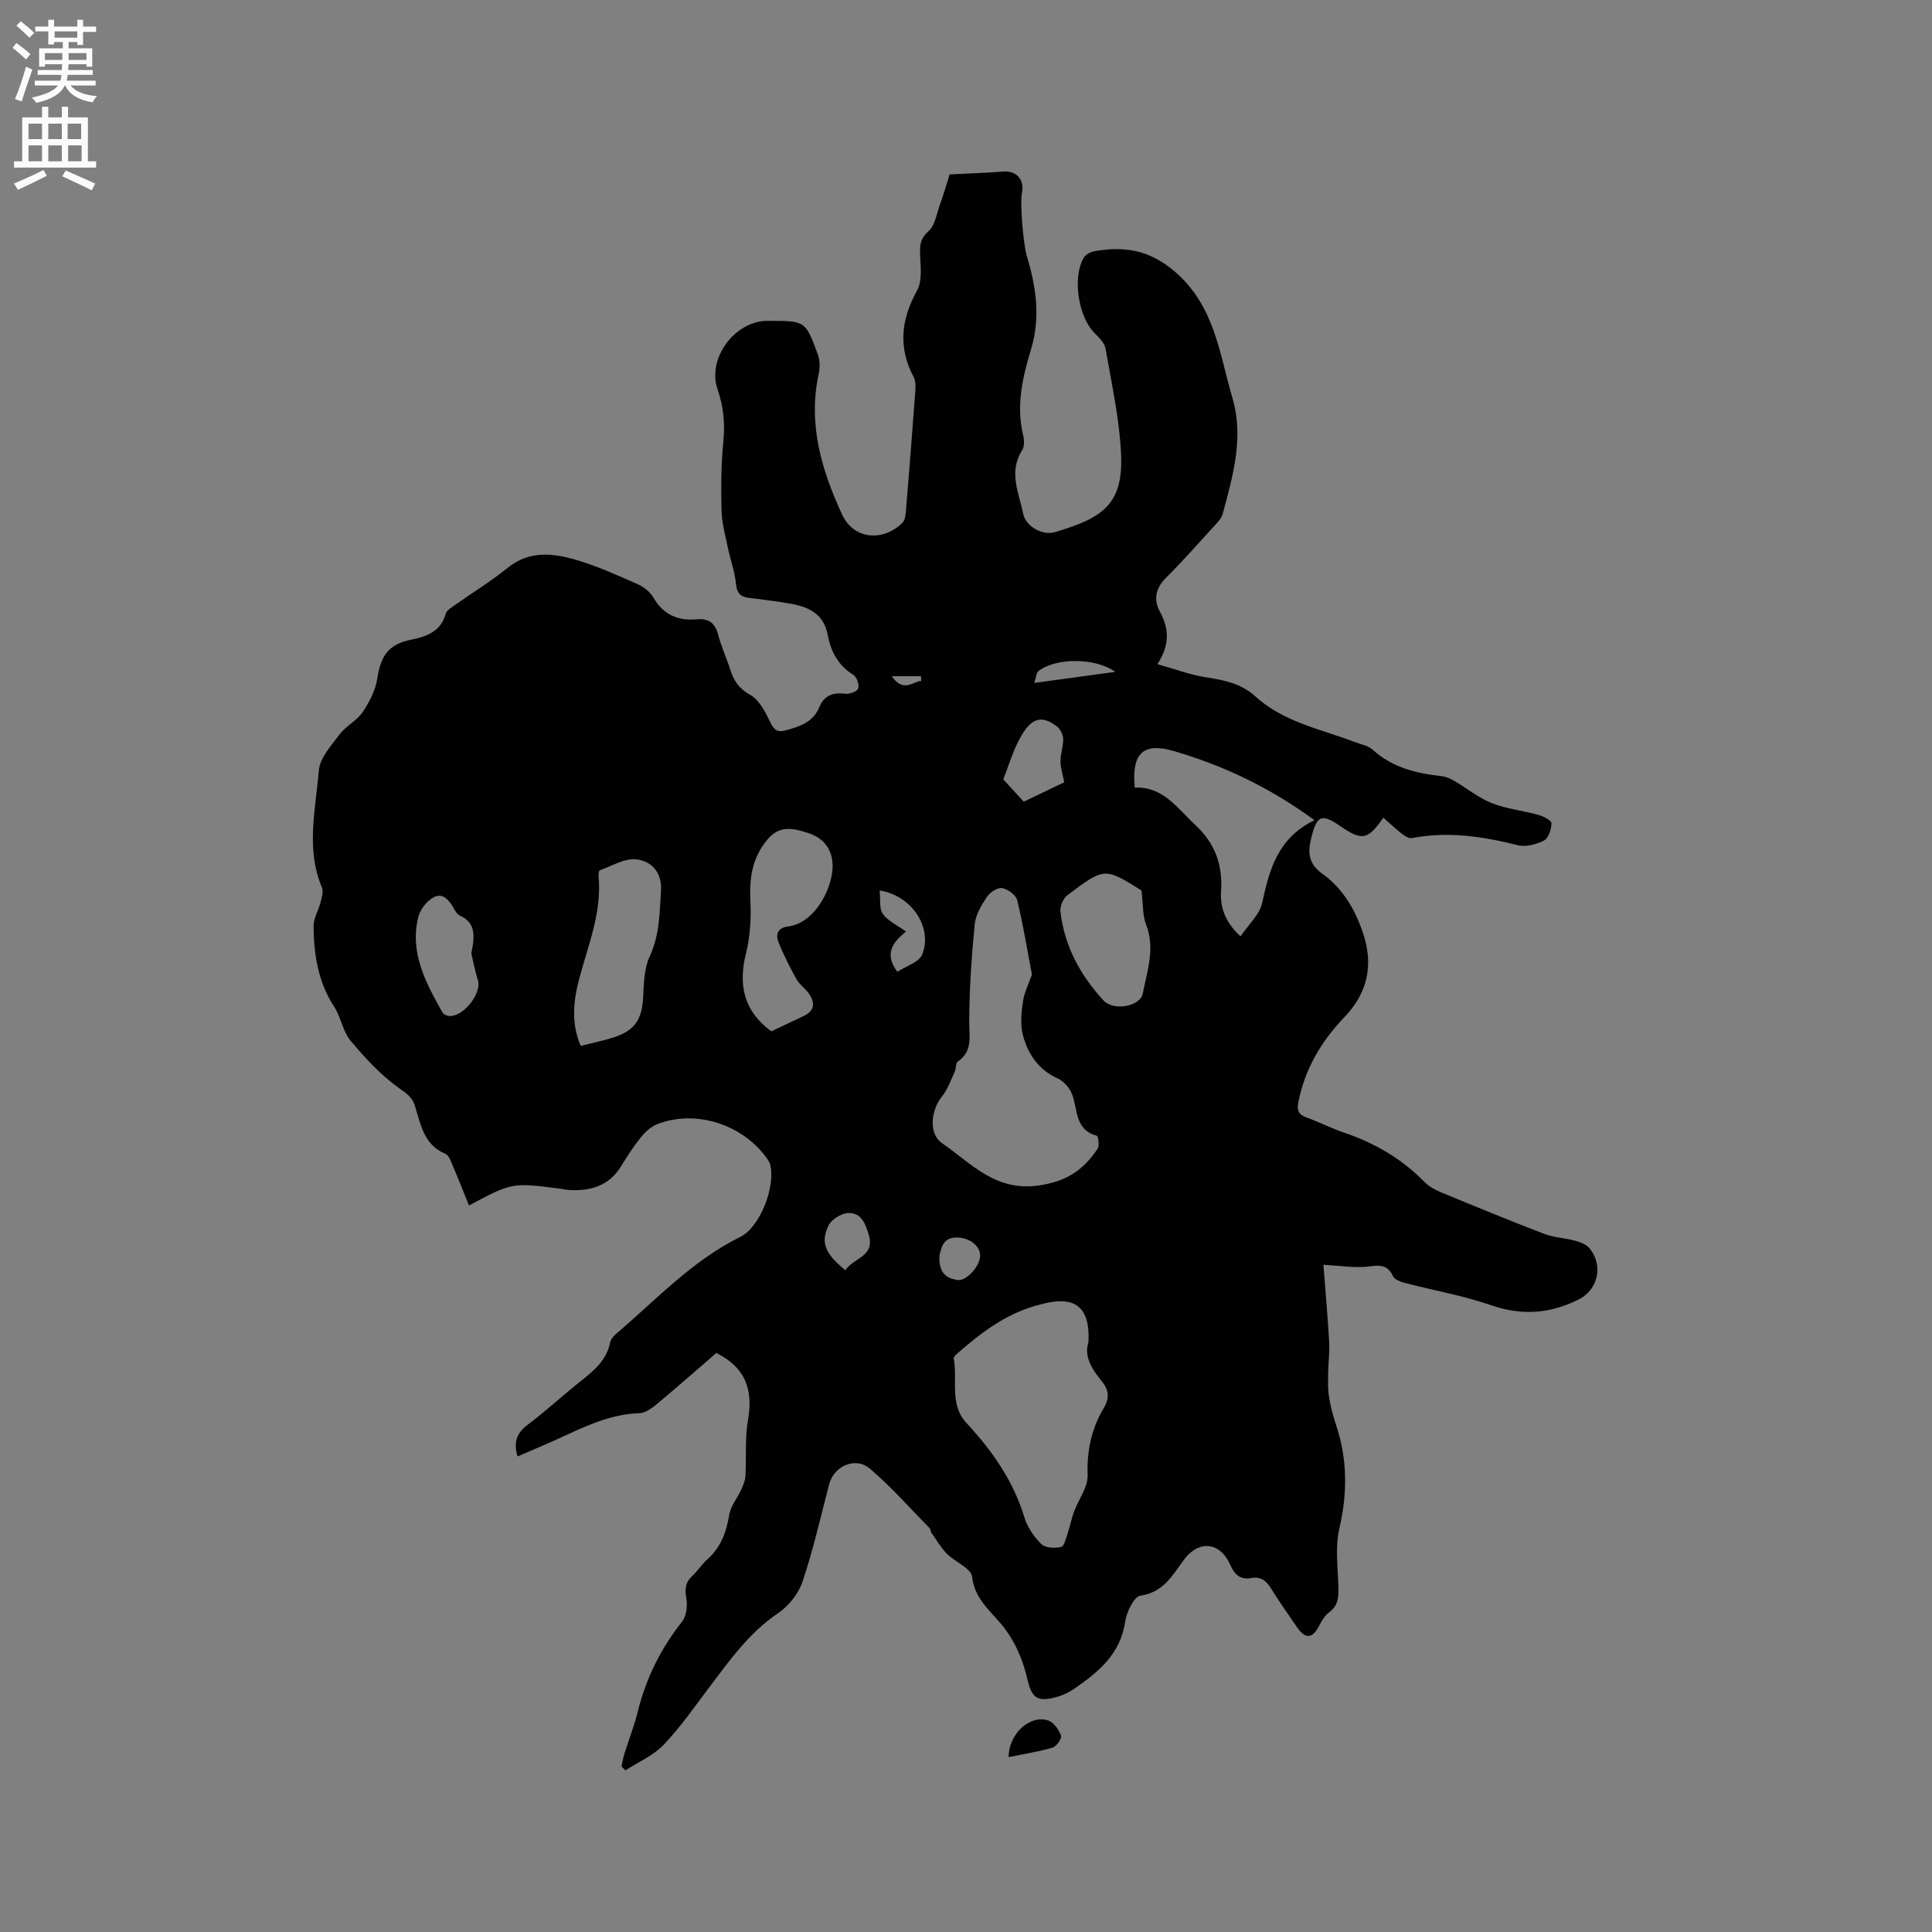 <svg enable-background="new 0 0 400 400" viewBox="0 0 400 400" xmlns="http://www.w3.org/2000/svg"><rect x="0" y="0" width="400" height="400" fill="#808080" stroke="none"/><path d="m196.61 36.11c4.25-.22 7.7-.32 11.14-.6 2.63-.21 4.4 1.67 3.85 4.32-.5 2.4.33 10.99.99 13.19 1.93 6.34 2.88 12.68.87 19.31-1.75 5.77-3.12 11.69-1.62 17.83.24.96.27 2.3-.22 3.07-2.88 4.48-.65 8.85.23 13.17.52 2.57 3.98 4.54 6.54 3.78 9.66-2.88 14.17-5.57 13.72-16.01-.32-7.35-1.95-14.66-3.21-21.95-.2-1.19-1.35-2.33-2.28-3.26-3.39-3.39-4.67-11.67-2.18-15.69.42-.67 1.51-1.16 2.36-1.3 6.03-1 11.12-.25 16.33 4.17 8.37 7.12 9.29 16.94 12.03 26.24 2.43 8.25.09 16.14-2.01 24.01-.28 1.04-1.23 1.94-2 2.78-3.21 3.53-6.38 7.1-9.76 10.47-2.12 2.12-2.6 4.49-1.28 6.92 1.88 3.47 2.21 6.79-.48 10.95 3.71 1.03 6.84 2.23 10.08 2.72 3.74.58 7.28 1.29 10.16 3.92 5.86 5.35 13.52 6.78 20.61 9.47 1.28.49 2.8.75 3.75 1.62 4.07 3.71 9.01 4.87 14.23 5.45.89.1 1.8.5 2.59.96 2.62 1.53 5.04 3.53 7.82 4.63 3.06 1.21 6.47 1.55 9.67 2.44 1.02.29 2.68 1.14 2.67 1.72-.01 1.24-.6 3.09-1.53 3.57-1.59.82-3.78 1.4-5.44.98-7.27-1.83-14.51-2.91-21.98-1.47-.64.12-1.55-.54-2.18-1.03-1.26-.98-2.42-2.1-3.67-3.2-3.27 4.67-4.41 4.84-8.96 1.72-3.8-2.61-4.81-2.19-5.92 2.28-.76 3.05-.8 5.44 2.31 7.66 4.21 3.01 6.83 7.52 8.43 12.45 2.1 6.46.88 12.19-3.93 17.19-4.78 4.98-8.2 10.75-9.54 17.65-.32 1.66.06 2.52 1.68 3.11 2.69.97 5.25 2.29 7.95 3.21 6.33 2.14 11.88 5.43 16.57 10.22.92.94 2.23 1.61 3.47 2.13 7.05 2.91 14.1 5.81 21.22 8.54 2.01.77 4.28.85 6.39 1.42 1.05.28 2.27.71 2.93 1.49 3.02 3.52 1.9 8.65-2.16 10.68-5.87 2.94-11.74 3.41-18.11 1.2-5.77-2-11.85-3.05-17.78-4.6-.93-.24-2.21-.69-2.55-1.41-1.1-2.34-2.58-2.33-4.91-2.03-2.99.38-6.09-.17-9.5-.33.38 4.98.87 10.44 1.19 15.9.12 2.09-.17 4.19-.2 6.29-.02 1.67-.1 3.38.15 5.02.3 1.98.81 3.95 1.45 5.85 2.39 7.11 2.42 14.16.71 21.51-.91 3.92-.29 8.22-.19 12.34.05 2.02-.11 3.71-1.92 5.03-.88.65-1.53 1.74-2.05 2.75-1.42 2.76-2.87 2.88-4.66.26-1.8-2.62-3.64-5.22-5.31-7.92-.99-1.61-2.15-2.55-4.1-2.19-2.29.43-3.47-.71-4.35-2.71-2.13-4.82-6.55-5.23-9.66-.99-2.34 3.19-4.21 6.67-8.95 7.36-1.33.19-2.87 3.39-3.16 5.38-.97 6.73-5.56 10.46-10.59 13.92-1.19.82-2.62 1.44-4.03 1.79-3.53.87-4.7.04-5.54-3.5-.88-3.72-2.09-7-4.47-10.39-2.4-3.42-6.54-6.08-7.06-11.14-.18-1.73-3.54-3.04-5.23-4.76-1.26-1.28-2.18-2.9-3.23-4.39-.17-.25-.12-.68-.32-.88-4.08-4.15-7.95-8.55-12.36-12.32-3.01-2.58-7.47-.55-8.45 3.21-1.76 6.75-3.3 13.59-5.52 20.19-.84 2.49-2.88 5.05-5.08 6.53-5.98 4.03-9.97 9.71-14.19 15.28-3.07 4.05-5.97 8.27-9.46 11.93-2.15 2.25-5.26 3.58-7.93 5.32-.27-.27-.54-.54-.81-.81.19-.86.32-1.73.58-2.57.91-2.93 2.05-5.81 2.78-8.78 1.71-6.89 4.75-13.05 9.17-18.63.92-1.16 1.15-3.31.89-4.86-.32-1.87-.24-3.23 1.18-4.56 1.16-1.08 2.03-2.47 3.21-3.52 2.75-2.47 3.9-5.56 4.48-9.15.29-1.83 1.68-3.47 2.49-5.24.41-.9.83-1.87.88-2.83.22-3.89-.14-7.86.53-11.66 1.1-6.23-.55-10.82-6.56-13.81-4.05 3.49-8.17 7.13-12.4 10.65-1.01.84-2.33 1.77-3.53 1.81-6.25.2-11.63 2.94-17.12 5.44-2.67 1.21-5.38 2.34-8.1 3.52-.89-2.93-.19-4.85 2.1-6.57 3.73-2.8 7.16-5.98 10.81-8.89 2.76-2.2 5.48-4.34 6.24-8.09.13-.66.67-1.35 1.21-1.8 8.3-7.04 15.74-15.17 25.73-20.09 4.18-2.06 7.4-10.58 6.18-15.08-.08-.3-.23-.58-.41-.84-4.92-7.3-14.91-10.6-22.94-7.43-1.27.5-2.46 1.56-3.34 2.65-1.53 1.89-2.86 3.95-4.13 6.03-2.54 4.14-6.41 5.22-10.92 4.94-.63-.04-1.25-.21-1.88-.29-9.8-1.25-9.8-1.25-18.71 3.5-1.06-2.62-2.08-5.23-3.18-7.79-.45-1.05-.88-2.55-1.72-2.91-4.52-1.9-5.09-6.14-6.32-10-.56-1.76-1.72-2.5-3.25-3.59-3.79-2.69-7.05-6.24-10.06-9.84-1.61-1.94-1.98-4.87-3.39-7.03-3.34-5.12-4.21-10.81-4.26-16.68-.01-1.62 1.02-3.23 1.43-4.88.26-1.03.66-2.29.29-3.15-3.36-7.98-1.28-16.15-.63-24.18.21-2.61 2.57-5.18 4.31-7.49 1.32-1.75 3.56-2.82 4.77-4.62 1.41-2.09 2.67-4.55 3.04-7 .72-4.77 2.37-7.05 7.07-8 3.25-.66 6.08-1.72 7.11-5.4.21-.74 1.26-1.31 2.01-1.84 3.6-2.55 7.39-4.87 10.81-7.63 4.47-3.61 9.35-3.04 14.16-1.63 4.35 1.27 8.53 3.18 12.69 5.01 1.27.56 2.61 1.59 3.29 2.77 2.05 3.58 5.12 4.87 8.98 4.52 2.58-.23 3.82.82 4.46 3.27s1.74 4.77 2.5 7.2c.71 2.3 1.8 3.87 4.11 5.17 1.9 1.06 3.17 3.6 4.19 5.74.78 1.62 1.55 2.06 3.14 1.62 2.9-.79 5.7-1.68 6.99-4.83 1-2.43 2.87-3.1 5.42-2.75.86.12 2.46-.52 2.63-1.12.23-.8-.32-2.37-1.03-2.81-3.16-1.94-4.67-4.9-5.3-8.28-.78-4.2-3.72-5.68-7.32-6.37-3.01-.58-6.07-.89-9.11-1.3-1.7-.23-2.38-1.06-2.56-2.9-.23-2.47-1.13-4.87-1.64-7.32-.53-2.58-1.27-5.18-1.34-7.78-.13-4.76-.1-9.56.37-14.3.37-3.78.05-7.26-1.2-10.87-2.22-6.39 3.6-14.16 10.32-14.16h.32c7.52 0 7.58-.02 10.14 7.01.43 1.19.44 2.7.17 3.96-2.28 10.39.6 19.99 4.86 29.17 2.38 5.12 8.42 5.64 12.45 1.69.52-.51.66-1.53.73-2.33.69-8.35 1.35-16.7 1.96-25.05.07-.92.08-2-.32-2.77-3.29-6.16-2.64-11.95.68-17.97 1.09-1.97.74-4.87.63-7.33-.09-2.01.02-3.42 1.75-4.96 1.31-1.17 1.65-3.48 2.3-5.33.84-2.33 1.53-4.73 2.06-6.41zm17.04 165.67c-1-5.27-1.82-10.38-3.05-15.4-.26-1.07-1.92-2.29-3.1-2.5-.95-.17-2.53.84-3.15 1.78-1.15 1.73-2.35 3.73-2.55 5.72-.65 6.73-1.12 13.5-1.13 20.25 0 3.1.73 6.02-2.37 8.15-.46.31-.32 1.4-.62 2.06-.82 1.76-1.45 3.7-2.65 5.17-2.3 2.82-2.83 7.71.01 9.67 6.11 4.21 11.11 10.19 20.36 8.71 5.72-.91 9.04-3.34 11.86-7.58.41-.62.12-2.59-.18-2.67-4.61-1.24-3.9-5.44-5.13-8.61-.49-1.27-1.68-2.66-2.9-3.21-4.01-1.8-6.21-5.05-7.26-8.97-.59-2.18-.33-4.69 0-6.99.27-1.88 1.2-3.67 1.86-5.58zm11.7 76.12c.39-7.18-2.65-9.64-9.27-8-.1.03-.2.07-.3.09-6.83 1.56-12.24 5.57-17.38 10.06-.38.34-1 .86-.94 1.19.84 4.46-.95 9.5 2.61 13.34 5.3 5.73 9.7 11.92 12 19.52.62 2.05 1.98 4.06 3.51 5.57.83.82 2.81.91 4.11.61.66-.15 1.03-1.87 1.39-2.92.48-1.41.74-2.9 1.25-4.3.95-2.58 2.94-5.15 2.85-7.67-.18-5.08.82-9.64 3.35-13.89 1.3-2.18.98-3.84-.53-5.68-1.98-2.43-3.6-5.04-2.65-7.92zm46.79-108.09c-9.42-6.9-18.86-11.28-28.96-14.27-6.43-1.91-8.91.28-8.25 7.53 5.84-.3 8.81 4.26 12.58 7.77 4.06 3.78 5.65 8.2 5.3 13.63-.22 3.34.78 6.39 4.02 9.4 1.67-2.47 3.95-4.49 4.48-6.89 1.5-6.88 3.16-13.41 10.83-17.17zm-151.91 46.73c2.32-.59 4.58-1.04 6.76-1.74 4.47-1.43 5.94-3.73 6.17-8.41.14-2.81.19-5.89 1.34-8.34 2.06-4.41 2.06-9 2.35-13.59.21-3.39-1.49-6.09-5.11-6.54-2.38-.29-5.02 1.37-7.52 2.24-.21.07-.34.77-.3 1.16.74 7.51-2.15 14.32-4 21.34-1.19 4.51-1.74 9.09.31 13.88zm39.46-3.01c2.2-1.05 4.48-2.14 6.77-3.21 2.17-1.02 2.29-2.65 1.15-4.42-.73-1.14-2.01-1.95-2.67-3.12-1.42-2.53-2.75-5.14-3.8-7.84-.58-1.5-.1-2.86 2-3.12 5.97-.74 9.61-8.8 9.22-13.19-.29-3.28-2.14-5.23-5.1-6.18-2.94-.94-5.78-1.7-8.33 1.32-3.2 3.79-3.8 7.98-3.57 12.73.18 3.61-.05 7.38-.91 10.88-1.63 6.57-.48 11.92 5.24 16.15zm76.64-29.17c-7.62-4.76-7.65-4.81-15.32.97-.86.65-1.57 2.26-1.46 3.33.79 7.18 4.11 13.26 8.94 18.49 2.03 2.2 7.58 1.27 8.11-1.45.91-4.67 2.61-9.37.68-14.3-.74-1.88-.59-4.1-.95-7.04zm-138.75 13.03c.83-3.91.76-6.42-2.32-7.79-.52-.23-.94-.87-1.24-1.41-.93-1.68-2.24-3.42-4.15-2.46-1.44.72-2.87 2.52-3.26 4.11-1.85 7.38 1.54 13.61 4.98 19.75.21.37.79.67 1.24.74 2.94.42 6.97-4.57 6.11-7.4-.65-2.15-1.08-4.36-1.36-5.54zm114.38-31.41c2.93-1.41 5.57-2.67 8.38-4.02-.28-1.43-.76-2.87-.78-4.32-.02-1.54.61-3.1.56-4.64-.03-.89-.59-2.06-1.29-2.6-3.68-2.82-5.83-1.28-8.11 3.31-1.16 2.33-1.92 4.86-3 7.66 1.18 1.29 2.68 2.92 4.24 4.61zm-29.84 18.38c.2 1.86-.13 3.76.66 4.85 1.07 1.49 3 2.35 4.79 3.65-2.47 2.07-4.73 4.42-1.77 8.35 1.8-1.2 4.49-1.99 5.13-3.59 2.23-5.58-2.15-12.21-8.81-13.26zm-7.1 78.64c1.63-2.58 6.16-2.81 4.87-7.24-.66-2.29-1.54-4.78-4.34-4.61-1.43.09-3.43 1.34-4.03 2.61-1.68 3.55-.69 5.77 3.5 9.24zm19.5-3.18c-.26 3.56 1.29 4.91 3.83 5.19 1.8.2 4.53-2.88 4.58-4.99.05-2.05-2.22-3.85-4.98-3.81-2.88.05-3.04 2.4-3.43 3.61zm36.39-120.72c-4.19-2.98-12.3-2.96-15.92-.15-.45.35-.46 1.27-.85 2.44 5.91-.81 11.15-1.53 16.77-2.29zm-40.19 1.88c-.01-.32-.02-.65-.03-.97-1.77 0-3.53 0-6.07 0 2.55 3.52 4.32 1.06 6.1.97z" fill="#010102"/><path d="m208.82 363.79c.07-5.1 4.67-8.86 8.26-7.56 1.13.41 2.15 1.9 2.59 3.13.21.57-.93 2.22-1.73 2.46-2.83.84-5.78 1.29-9.12 1.97z" fill="#010102"/><g fill="#fcfbfa"><path d="m2.6 9.9.8-1c.9.7 1.9 1.4 2.9 2.3l-.9 1.1c-1.1-1-2-1.8-2.8-2.4zm.5 10.6c.9-2.1 1.6-4.3 2.3-6.7.4.2.8.4 1.3.6-.7 2.1-1.5 4.3-2.2 6.6zm.3-15.2.9-.9c1 .8 2 1.6 2.8 2.4l-1 1c-.9-.9-1.8-1.7-2.7-2.5zm12.6-1.2h1.2v1.4h2.7v1.1h-2.7v2.7h-1.2v-.6h-1.8v1.3h4.9v3.8h-1.2v-.5h-3.7c0 .4-.1.9-.1 1.2h5.1v1h-5.2c0 .5-.1.9-.2 1.2h6v1h-5.2c1.1 1.3 2.9 2 5.5 2.2-.4.4-.7.8-.9 1.3-2.9-.5-4.8-1.6-5.7-3.5h-.1c-.8 1.7-2.7 2.9-5.9 3.6-.2-.4-.6-.8-.9-1.1 2.8-.6 4.6-1.4 5.4-2.5h-4.8v-1h5.3c.1-.3.2-.7.2-1.2h-4.9v-1h5c0-.4 0-.8.1-1.2h-3.6v.5h-1.2v-3.8h4.9v-1.3h-1.8v.5h-1.2v-2.7h-2.7v-1h2.7v-1.4h1.2v1.4h4.8zm-6.7 8.3h3.6c0-.4 0-.9 0-1.4h-3.6zm1.9-4.6h4.8v-1.3h-4.7v1.3zm6.7 3.2h-3.7v1.4h3.7z"/><path d="m8.7 22.1h1.3v2.2h2.8v-2.2h1.3v2.2h4.1v9.1h1.7v1.3h-17v-1.3h1.7v-9.1h4.1zm.3 13.1.7 1.2c-1.8.9-3.8 1.9-6 2.9-.2-.4-.5-.8-.8-1.3 2.3-1 4.4-1.9 6.1-2.8zm-3.1-6.4h2.8v-3.2h-2.8zm0 4.6h2.8v-3.3h-2.8zm4.1-4.6h2.8v-3.2h-2.8zm0 4.6h2.8v-3.3h-2.8zm3.6 1.9c2.1.9 4.1 1.8 6.1 2.7l-.7 1.4c-2.2-1.1-4.2-2-6.1-2.9zm3.2-9.7h-2.8v3.2h2.8zm-2.7 7.8h2.8v-3.3h-2.8z"/></g></svg>